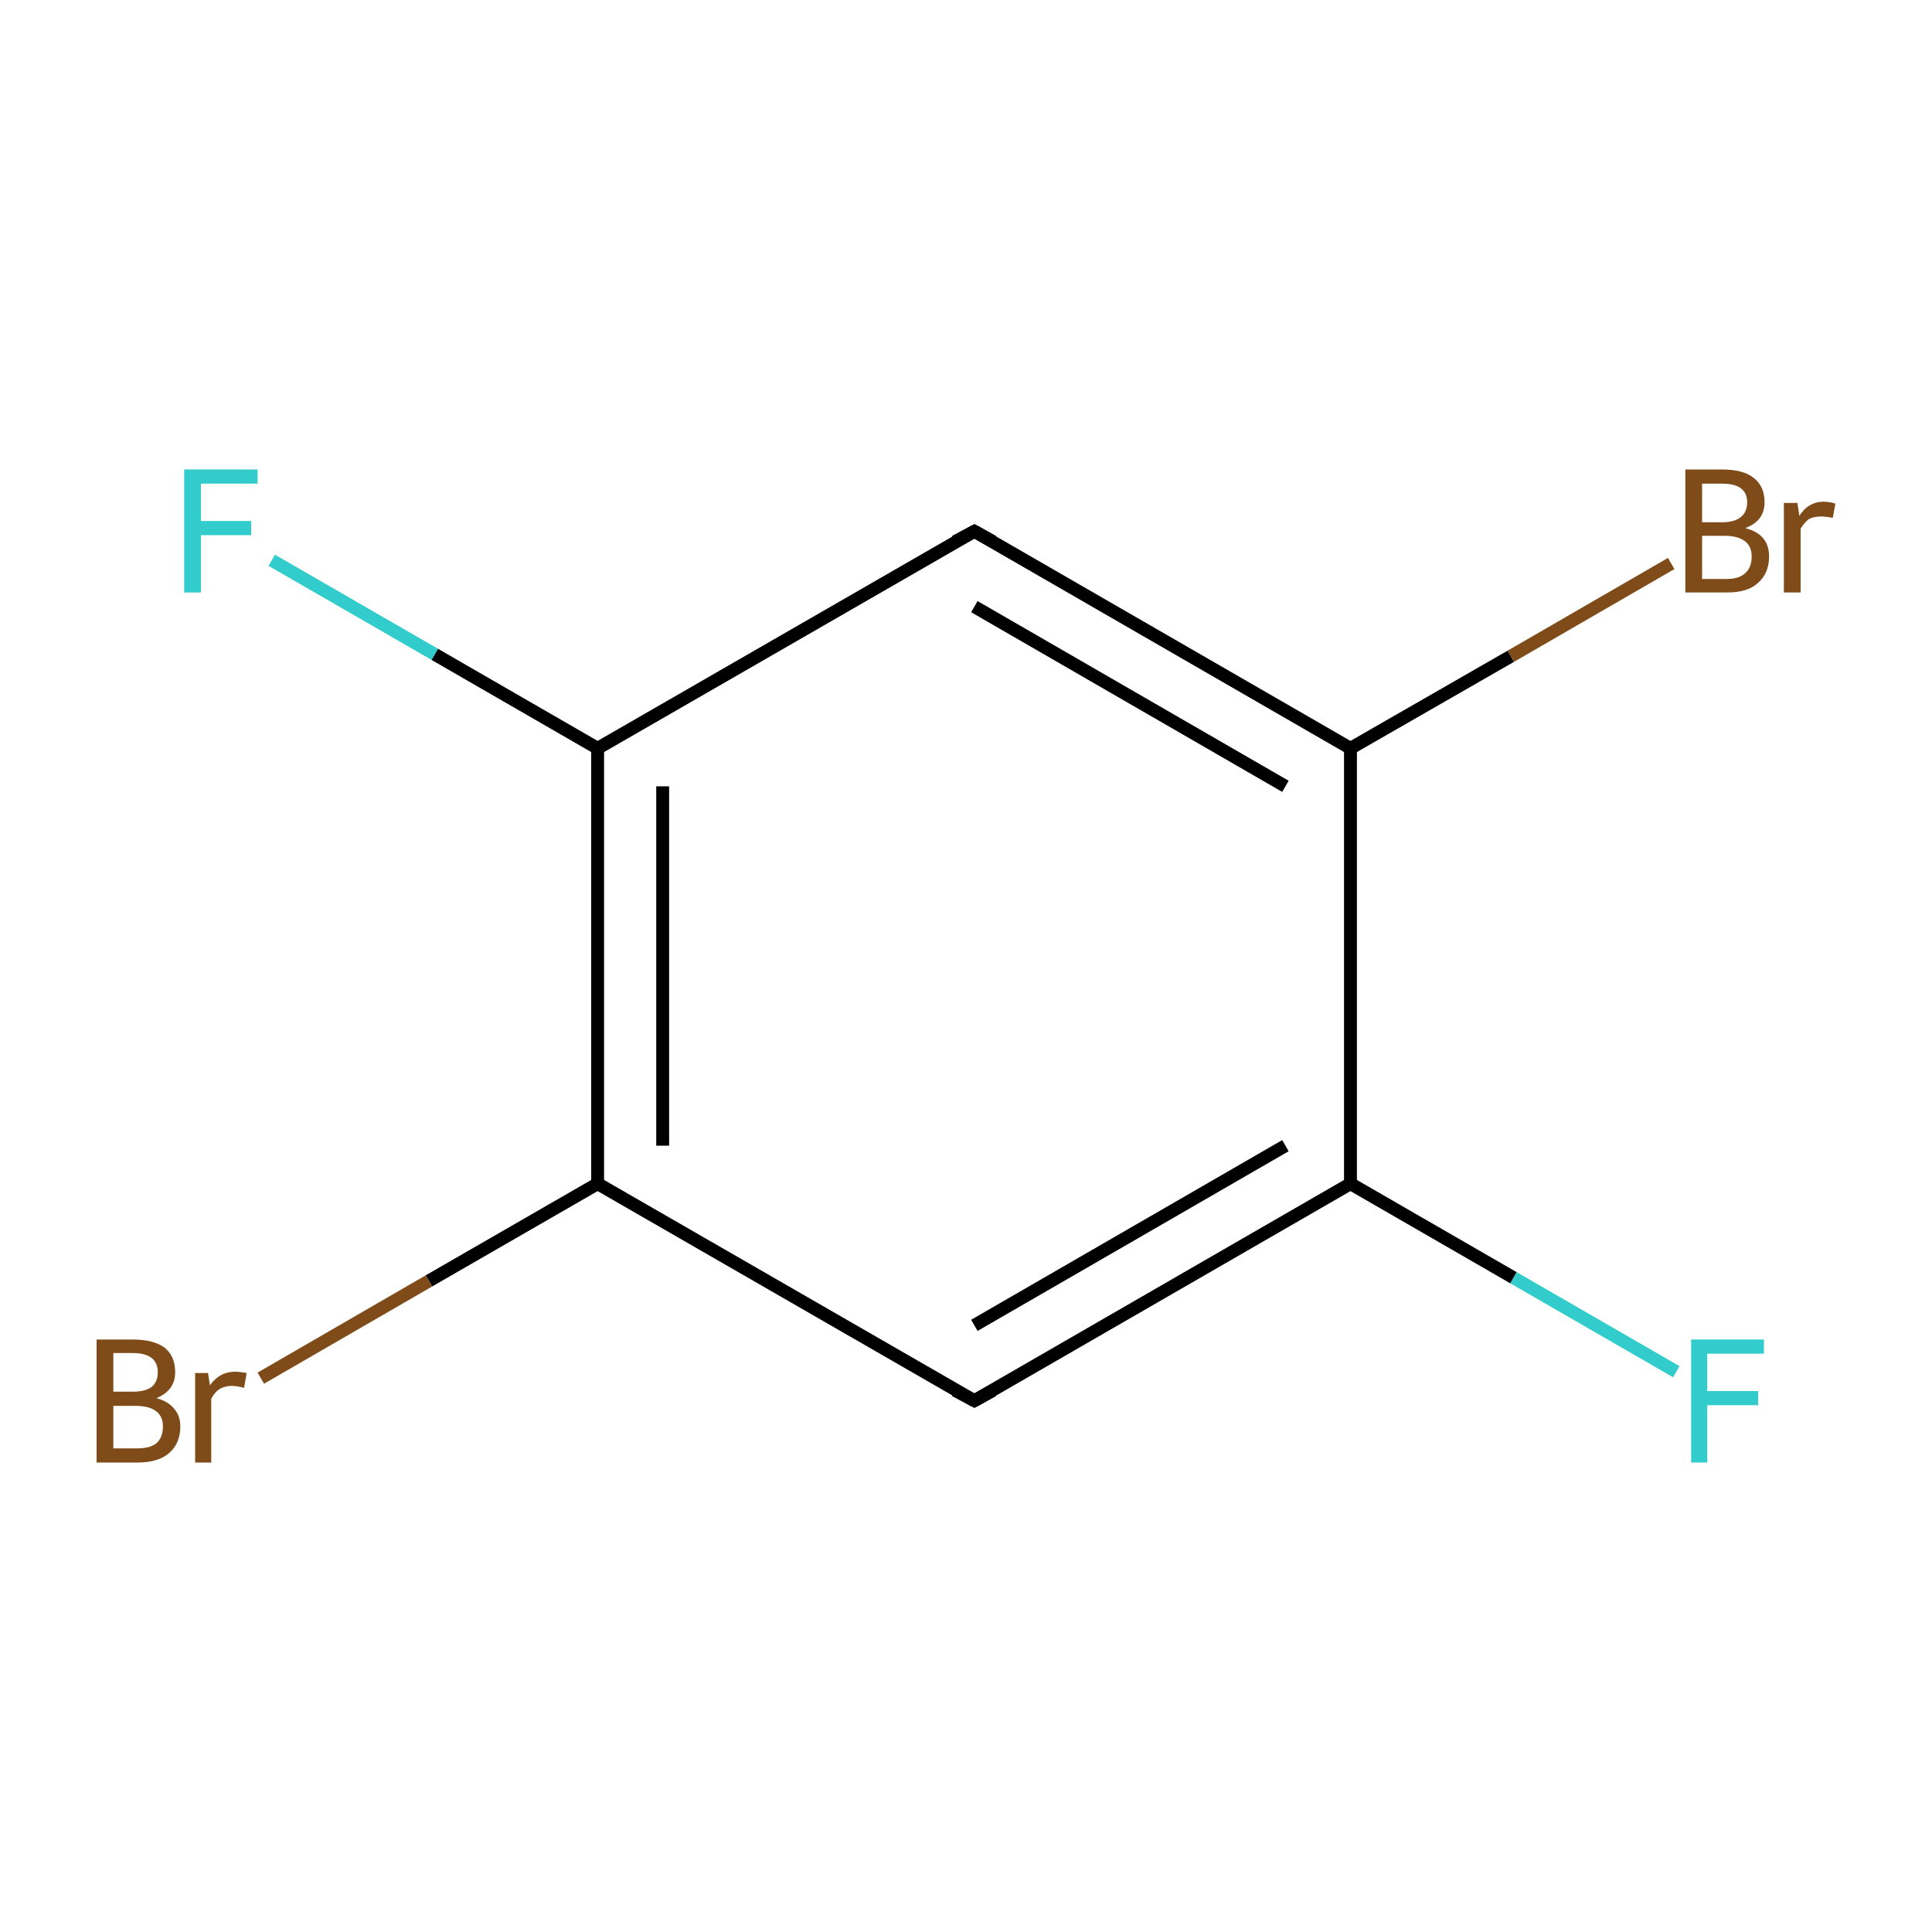 <?xml version='1.0' encoding='iso-8859-1'?>
<svg version='1.1' baseProfile='full'
              xmlns='http://www.w3.org/2000/svg'
                      xmlns:rdkit='http://www.rdkit.org/xml'
                      xmlns:xlink='http://www.w3.org/1999/xlink'
                  xml:space='preserve'
width='300px' height='300px' viewBox='0 0 300 300'>
<!-- END OF HEADER -->
<rect style='opacity:1.0;fill:#FFFFFF;stroke:none' width='300.0' height='300.0' x='0.0' y='0.0'> </rect>
<path class='bond-0 atom-0 atom-1' d='M 260.3,213.0 L 235.0,198.4' style='fill:none;fill-rule:evenodd;stroke:#33CCCC;stroke-width:2.0px;stroke-linecap:butt;stroke-linejoin:miter;stroke-opacity:1' />
<path class='bond-0 atom-0 atom-1' d='M 235.0,198.4 L 209.7,183.8' style='fill:none;fill-rule:evenodd;stroke:#000000;stroke-width:2.0px;stroke-linecap:butt;stroke-linejoin:miter;stroke-opacity:1' />
<path class='bond-1 atom-1 atom-2' d='M 209.7,183.8 L 151.3,217.5' style='fill:none;fill-rule:evenodd;stroke:#000000;stroke-width:2.0px;stroke-linecap:butt;stroke-linejoin:miter;stroke-opacity:1' />
<path class='bond-1 atom-1 atom-2' d='M 199.6,177.9 L 151.3,205.8' style='fill:none;fill-rule:evenodd;stroke:#000000;stroke-width:2.0px;stroke-linecap:butt;stroke-linejoin:miter;stroke-opacity:1' />
<path class='bond-2 atom-2 atom-3' d='M 151.3,217.5 L 92.8,183.8' style='fill:none;fill-rule:evenodd;stroke:#000000;stroke-width:2.0px;stroke-linecap:butt;stroke-linejoin:miter;stroke-opacity:1' />
<path class='bond-3 atom-3 atom-4' d='M 92.8,183.8 L 66.6,198.9' style='fill:none;fill-rule:evenodd;stroke:#000000;stroke-width:2.0px;stroke-linecap:butt;stroke-linejoin:miter;stroke-opacity:1' />
<path class='bond-3 atom-3 atom-4' d='M 66.6,198.9 L 40.5,214.0' style='fill:none;fill-rule:evenodd;stroke:#7F4C19;stroke-width:2.0px;stroke-linecap:butt;stroke-linejoin:miter;stroke-opacity:1' />
<path class='bond-4 atom-3 atom-5' d='M 92.8,183.8 L 92.8,116.2' style='fill:none;fill-rule:evenodd;stroke:#000000;stroke-width:2.0px;stroke-linecap:butt;stroke-linejoin:miter;stroke-opacity:1' />
<path class='bond-4 atom-3 atom-5' d='M 102.9,177.9 L 102.9,122.1' style='fill:none;fill-rule:evenodd;stroke:#000000;stroke-width:2.0px;stroke-linecap:butt;stroke-linejoin:miter;stroke-opacity:1' />
<path class='bond-5 atom-5 atom-6' d='M 92.8,116.2 L 67.5,101.6' style='fill:none;fill-rule:evenodd;stroke:#000000;stroke-width:2.0px;stroke-linecap:butt;stroke-linejoin:miter;stroke-opacity:1' />
<path class='bond-5 atom-5 atom-6' d='M 67.5,101.6 L 42.2,87.0' style='fill:none;fill-rule:evenodd;stroke:#33CCCC;stroke-width:2.0px;stroke-linecap:butt;stroke-linejoin:miter;stroke-opacity:1' />
<path class='bond-6 atom-5 atom-7' d='M 92.8,116.2 L 151.3,82.5' style='fill:none;fill-rule:evenodd;stroke:#000000;stroke-width:2.0px;stroke-linecap:butt;stroke-linejoin:miter;stroke-opacity:1' />
<path class='bond-7 atom-7 atom-8' d='M 151.3,82.5 L 209.7,116.2' style='fill:none;fill-rule:evenodd;stroke:#000000;stroke-width:2.0px;stroke-linecap:butt;stroke-linejoin:miter;stroke-opacity:1' />
<path class='bond-7 atom-7 atom-8' d='M 151.3,94.2 L 199.6,122.1' style='fill:none;fill-rule:evenodd;stroke:#000000;stroke-width:2.0px;stroke-linecap:butt;stroke-linejoin:miter;stroke-opacity:1' />
<path class='bond-8 atom-8 atom-9' d='M 209.7,116.2 L 234.6,101.9' style='fill:none;fill-rule:evenodd;stroke:#000000;stroke-width:2.0px;stroke-linecap:butt;stroke-linejoin:miter;stroke-opacity:1' />
<path class='bond-8 atom-8 atom-9' d='M 234.6,101.9 L 259.5,87.5' style='fill:none;fill-rule:evenodd;stroke:#7F4C19;stroke-width:2.0px;stroke-linecap:butt;stroke-linejoin:miter;stroke-opacity:1' />
<path class='bond-9 atom-8 atom-1' d='M 209.7,116.2 L 209.7,183.8' style='fill:none;fill-rule:evenodd;stroke:#000000;stroke-width:2.0px;stroke-linecap:butt;stroke-linejoin:miter;stroke-opacity:1' />
<path d='M 154.2,215.9 L 151.3,217.5 L 148.3,215.9' style='fill:none;stroke:#000000;stroke-width:2.0px;stroke-linecap:butt;stroke-linejoin:miter;stroke-miterlimit:10;stroke-opacity:1;' />
<path d='M 148.3,84.1 L 151.3,82.5 L 154.2,84.1' style='fill:none;stroke:#000000;stroke-width:2.0px;stroke-linecap:butt;stroke-linejoin:miter;stroke-miterlimit:10;stroke-opacity:1;' />
<path class='atom-0' d='M 262.6 208.0
L 273.9 208.0
L 273.9 210.2
L 265.1 210.2
L 265.1 216.0
L 273.0 216.0
L 273.0 218.2
L 265.1 218.2
L 265.1 227.1
L 262.6 227.1
L 262.6 208.0
' fill='#33CCCC'/>
<path class='atom-4' d='M 24.3 217.1
Q 26.1 217.6, 27.0 218.7
Q 28.0 219.8, 28.0 221.5
Q 28.0 224.1, 26.3 225.6
Q 24.6 227.1, 21.4 227.1
L 15.0 227.1
L 15.0 208.0
L 20.6 208.0
Q 23.9 208.0, 25.6 209.3
Q 27.2 210.6, 27.2 213.1
Q 27.2 215.9, 24.3 217.1
M 17.6 210.1
L 17.6 216.1
L 20.6 216.1
Q 22.5 216.1, 23.5 215.4
Q 24.5 214.6, 24.5 213.1
Q 24.5 210.1, 20.6 210.1
L 17.6 210.1
M 21.4 224.9
Q 23.3 224.9, 24.3 224.1
Q 25.3 223.2, 25.3 221.5
Q 25.3 219.9, 24.2 219.1
Q 23.1 218.3, 21.0 218.3
L 17.6 218.3
L 17.6 224.9
L 21.4 224.9
' fill='#7F4C19'/>
<path class='atom-4' d='M 32.3 213.2
L 32.6 215.1
Q 34.1 213.0, 36.5 213.0
Q 37.2 213.0, 38.3 213.2
L 37.9 215.5
Q 36.7 215.2, 36.0 215.2
Q 34.9 215.2, 34.1 215.7
Q 33.4 216.1, 32.8 217.2
L 32.8 227.1
L 30.3 227.1
L 30.3 213.2
L 32.3 213.2
' fill='#7F4C19'/>
<path class='atom-6' d='M 28.6 72.9
L 40.0 72.9
L 40.0 75.1
L 31.2 75.1
L 31.2 80.9
L 39.0 80.9
L 39.0 83.1
L 31.2 83.1
L 31.2 92.0
L 28.6 92.0
L 28.6 72.9
' fill='#33CCCC'/>
<path class='atom-9' d='M 271.0 82.0
Q 272.9 82.5, 273.8 83.6
Q 274.7 84.7, 274.7 86.4
Q 274.7 89.0, 273.0 90.5
Q 271.4 92.0, 268.2 92.0
L 261.7 92.0
L 261.7 72.9
L 267.4 72.9
Q 270.7 72.9, 272.3 74.2
Q 274.0 75.5, 274.0 78.0
Q 274.0 80.9, 271.0 82.0
M 264.3 75.1
L 264.3 81.1
L 267.4 81.1
Q 269.3 81.1, 270.3 80.3
Q 271.3 79.5, 271.3 78.0
Q 271.3 75.1, 267.4 75.1
L 264.3 75.1
M 268.2 89.9
Q 270.0 89.9, 271.0 89.0
Q 272.0 88.1, 272.0 86.4
Q 272.0 84.8, 270.9 84.0
Q 269.8 83.2, 267.8 83.2
L 264.3 83.2
L 264.3 89.9
L 268.2 89.9
' fill='#7F4C19'/>
<path class='atom-9' d='M 279.1 78.1
L 279.4 80.1
Q 280.8 77.9, 283.2 77.9
Q 284.0 77.9, 285.0 78.2
L 284.6 80.4
Q 283.4 80.2, 282.8 80.2
Q 281.6 80.2, 280.9 80.6
Q 280.2 81.1, 279.6 82.1
L 279.6 92.0
L 277.0 92.0
L 277.0 78.1
L 279.1 78.1
' fill='#7F4C19'/>
</svg>
